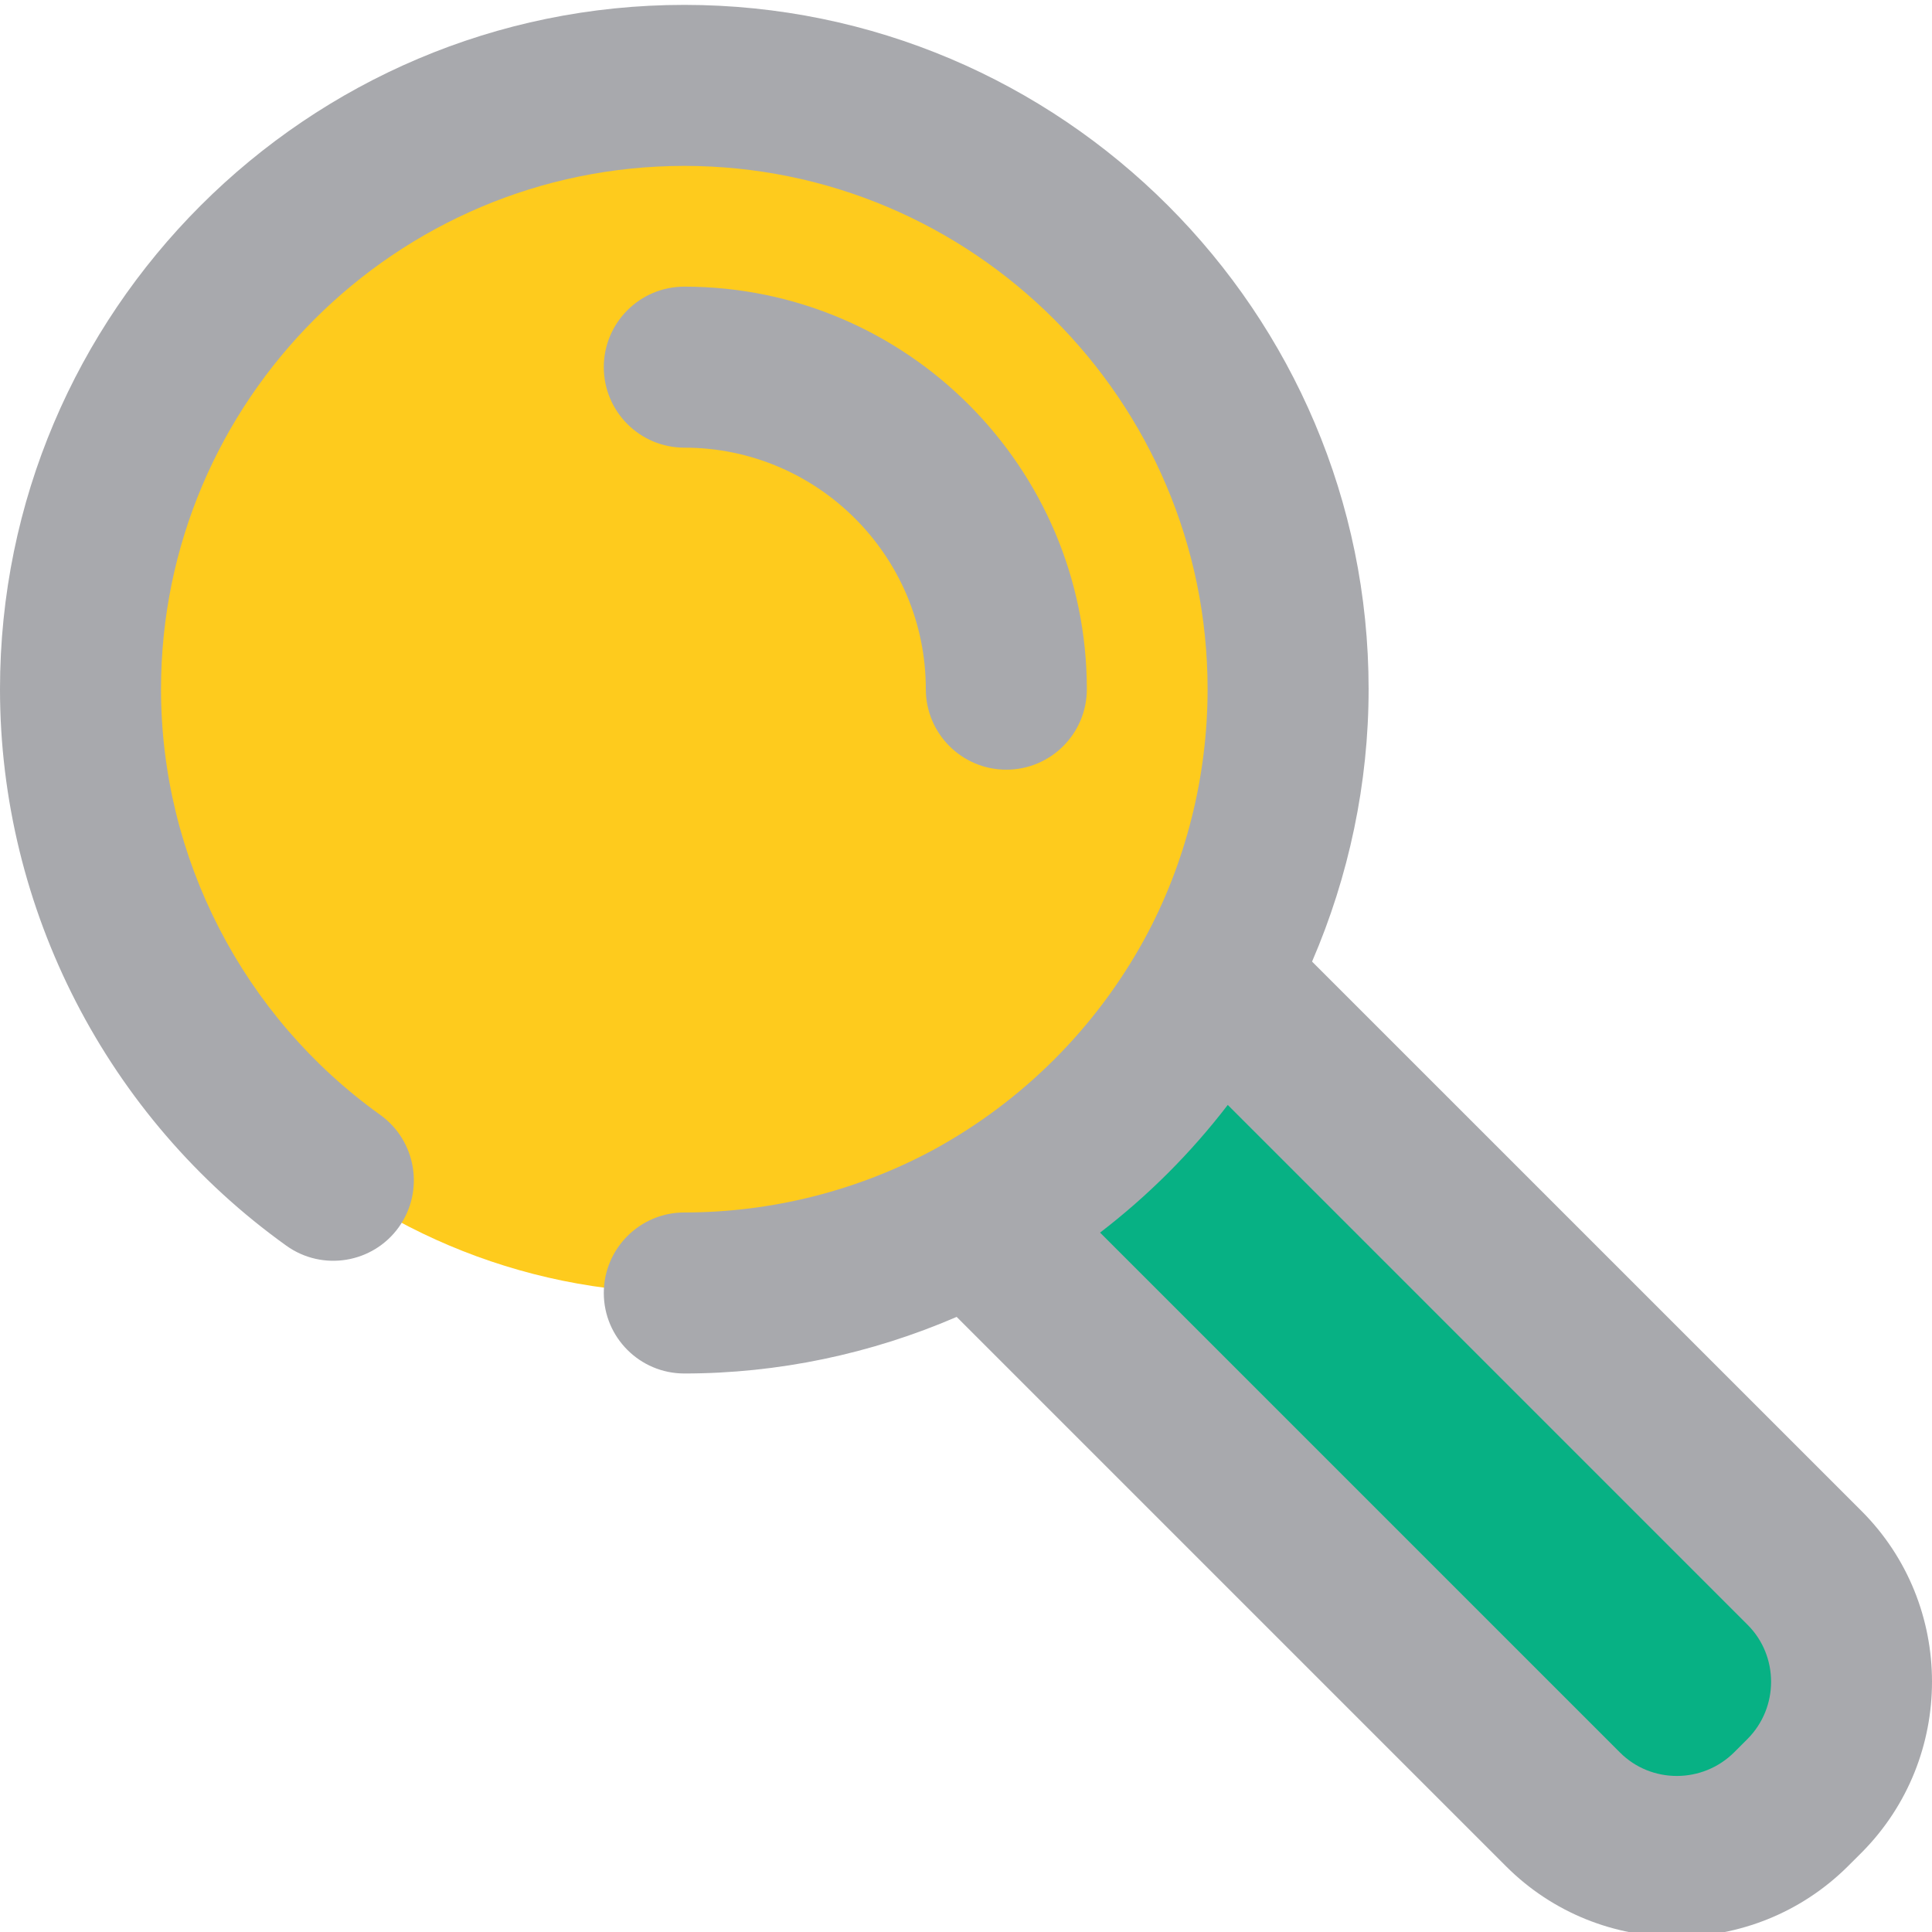 <svg xmlns="http://www.w3.org/2000/svg" height="512" viewBox="0 0 383.969 383" width="512" class=""><g><path d="m358.641 311.125c12.48 12.48 12.48 32.719 0 45.281l-2.719 2.719c-12.562 12.48-32.801 12.48-45.281 0l-117.199-117.199c20.238-11.121 36.879-27.762 48-48zm0 0" fill="#ff7043" data-original="#FF7043" class="active-path" style="fill:#07B184" data-old_color="#ff7043"></path><path d="m256 136.484c0 66.273-53.727 120-120 120s-120-53.727-120-120 53.727-120 120-120 120 53.727 120 120zm0 0" fill="#4dd0e1" data-original="#4DD0E1" class="" style="fill:#FECB1D" data-old_color="#4dd0e1"></path><g fill="#012e52"><path d="m56.93 247.102c7.168 5.125 17.176 3.488 22.328-3.695 5.141-7.188 3.484-17.18-3.699-22.328-27.277-19.523-43.559-51.145-43.559-84.594 0-57.344 46.656-104 104-104s104 46.656 104 104c0 17.418-4.359 34.641-12.586 49.734-9.66 17.602-24.078 32.02-41.621 41.656-15.152 8.25-32.379 12.609-49.793 12.609-8.832 0-16 7.168-16 16s7.168 16 16 16c18.648 0 37.113-3.895 54.129-11.246l109.199 109.199c9.336 9.336 21.617 14 33.91 14 12.289 0 24.602-4.664 34-14l2.762-2.754c18.641-18.766 18.625-49.207-.039-67.871l-109.199-109.191c7.336-17 11.238-35.473 11.238-54.137 0-74.992-61.008-136-136-136s-136 61.008-136 136c0 43.742 21.281 85.098 56.93 110.617zm290.398 75.336c6.223 6.223 6.207 16.406 0 22.656l-2.68 2.68c-6.281 6.246-16.465 6.27-22.688.039l-103.328-103.328c9.527-7.312 18.055-15.832 25.375-25.375zm0 0" data-original="#012E52" class="" style="fill:#A8A9AD" data-old_color="#012E52"></path><path d="m136 88.484c26.473 0 48 21.527 48 48 0 8.832 7.168 16 16 16s16-7.168 16-16c0-44.113-35.887-80-80-80-8.832 0-16 7.168-16 16s7.168 16 16 16zm0 0" data-original="#012E52" class="" style="fill:#A8A9AD" data-old_color="#012E52"></path></g></g> </svg>